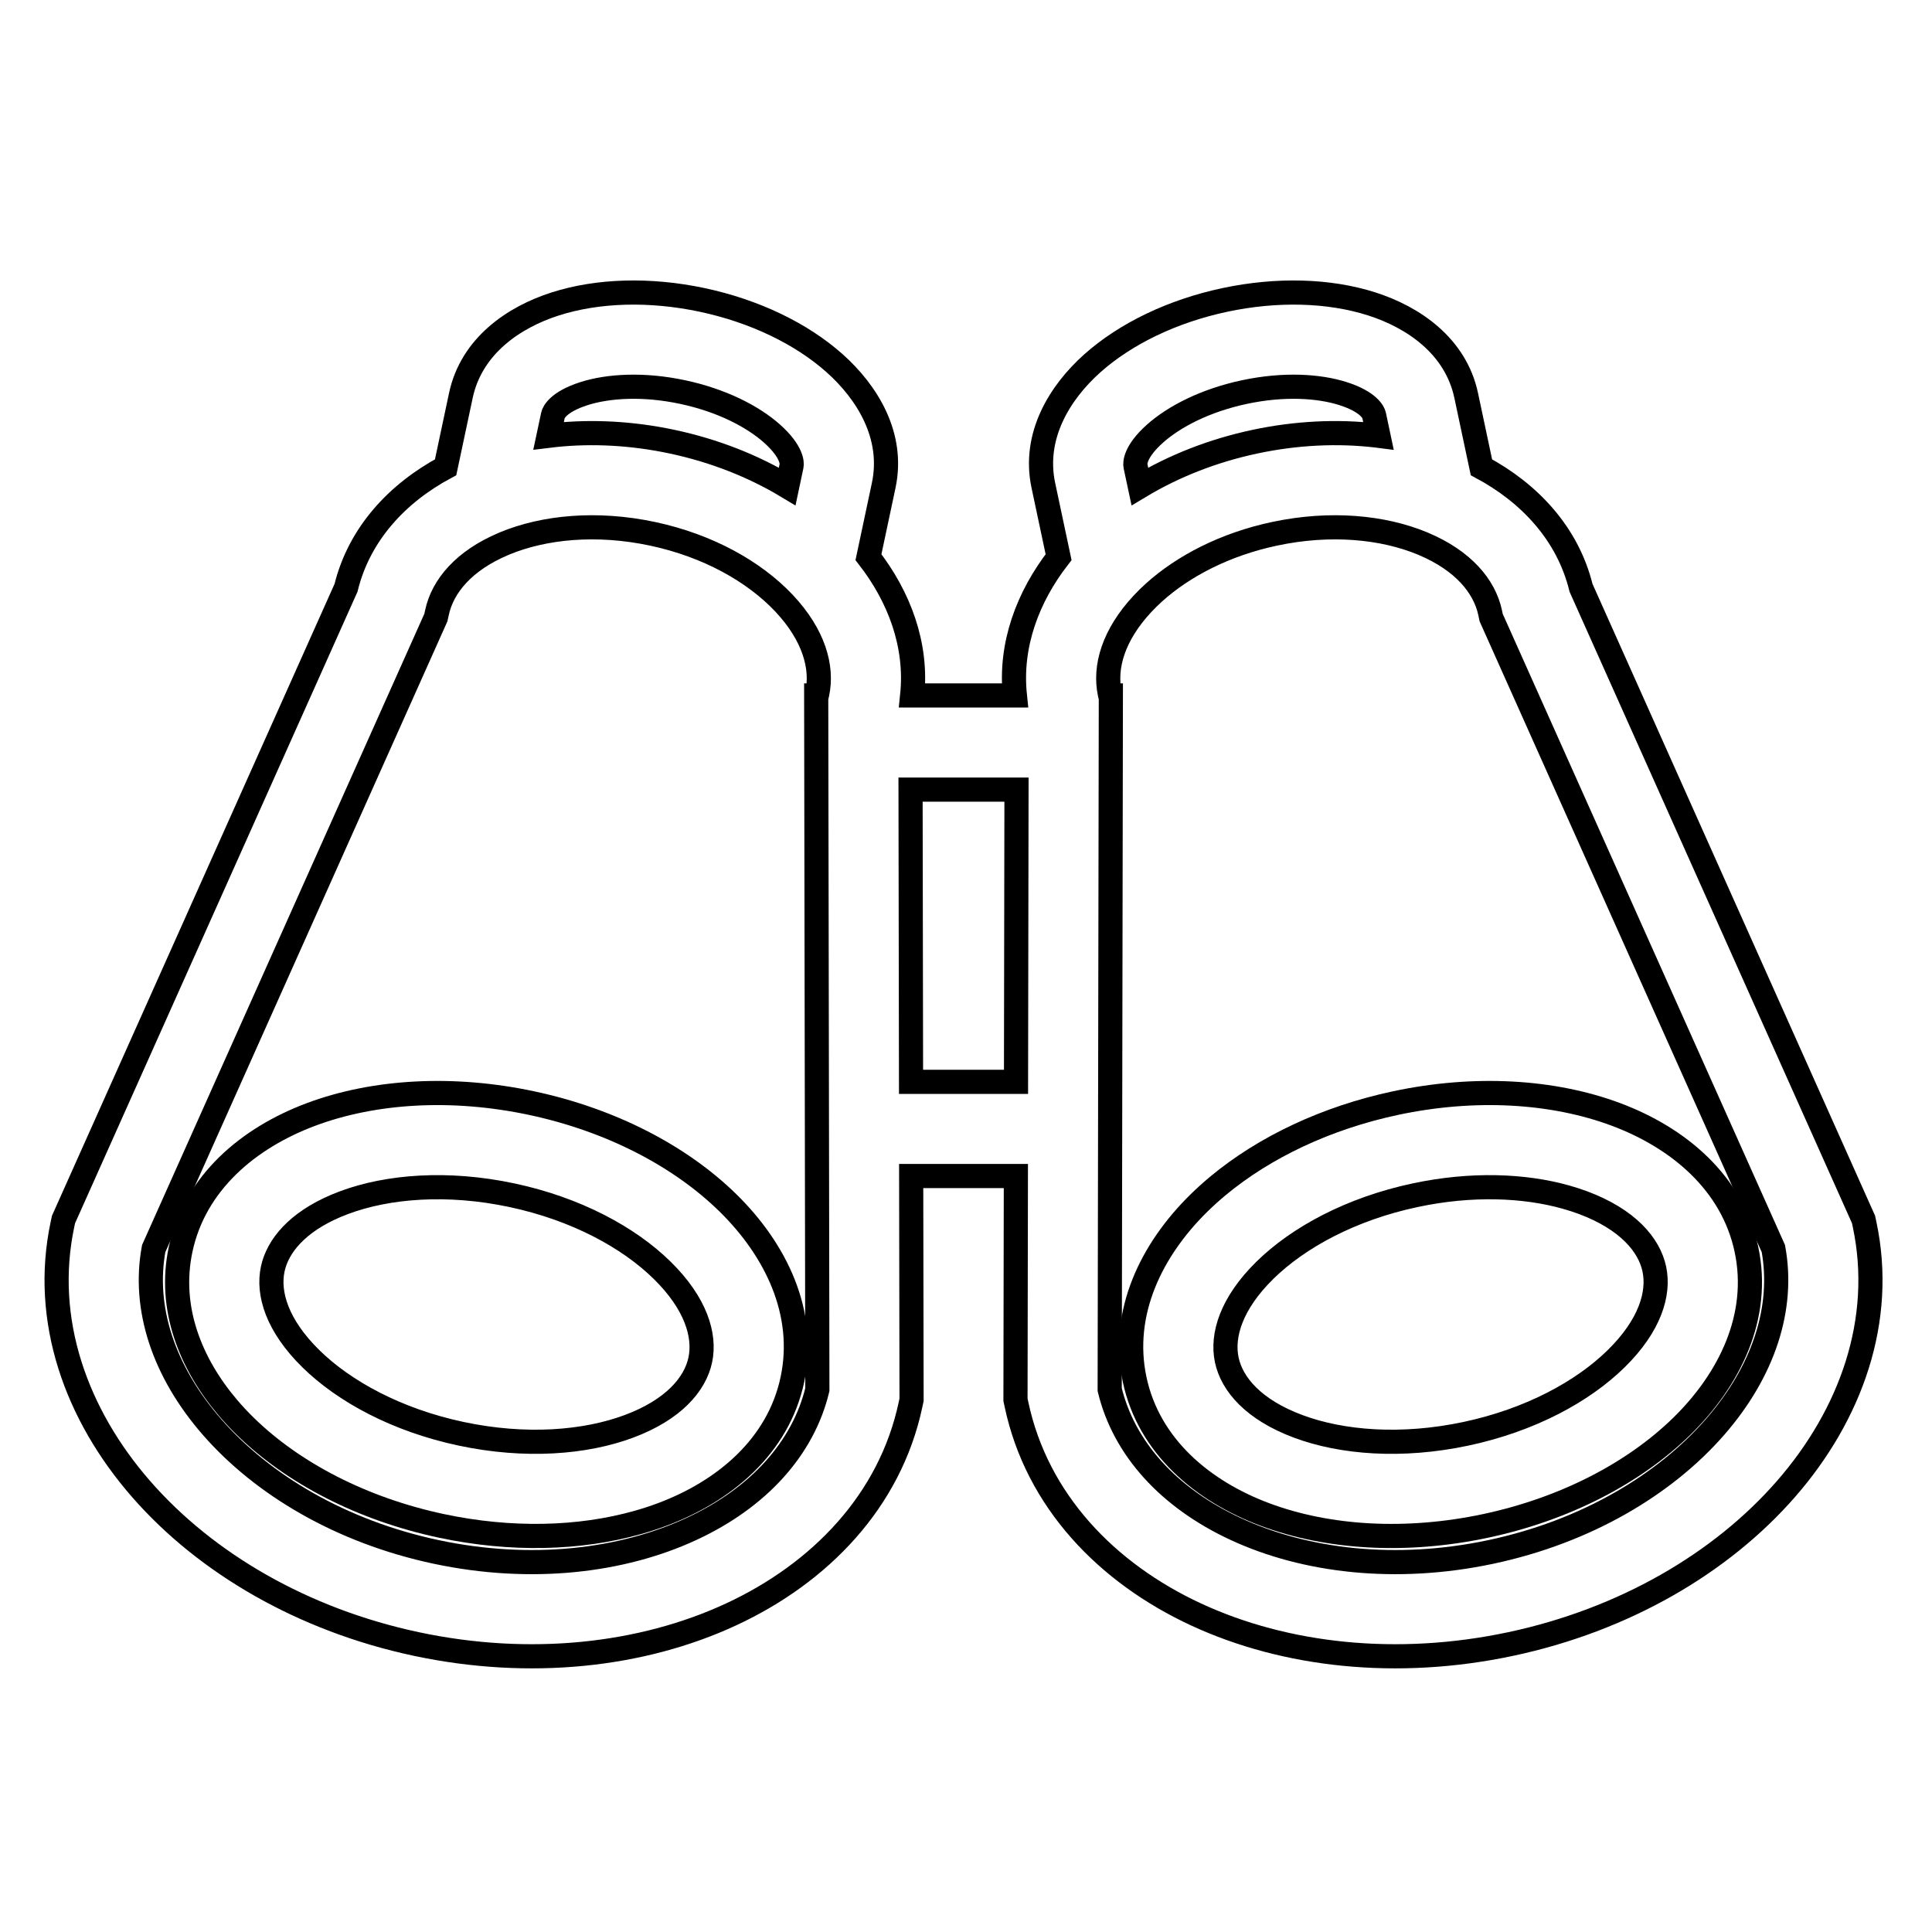 <svg viewBox="0 0 80 80" fill="none">
  <path fill-rule="evenodd" clip-rule="evenodd" d="M66.911 46.145C64.303 45.171 61.067 44.979 57.789 45.676C54.921 46.286 52.359 47.504 50.432 49.105C50.157 49.334 49.895 49.571 49.647 49.814C47.68 51.745 46.394 54.354 46.983 57.123C47.572 59.892 49.807 61.752 52.389 62.716C54.997 63.69 58.233 63.882 61.511 63.185C64.789 62.488 67.667 60.996 69.653 59.046C71.62 57.115 72.906 54.507 72.317 51.738C71.728 48.969 69.493 47.109 66.911 46.145ZM65.547 49.798C67.386 50.485 68.287 51.536 68.502 52.549C68.717 53.561 68.322 54.888 66.921 56.263C65.54 57.619 63.364 58.804 60.7 59.37C58.035 59.936 55.566 59.739 53.753 59.062C51.914 58.376 51.013 57.324 50.798 56.312C50.583 55.3 50.978 53.972 52.379 52.597C53.76 51.242 55.935 50.057 58.6 49.491C60.931 48.995 63.114 49.084 64.837 49.568C65.084 49.637 65.32 49.714 65.547 49.798Z" stroke="currentColor" stroke-linecap="square" />
  <path fill-rule="evenodd" clip-rule="evenodd" d="M12.884 46.145C15.492 45.171 18.728 44.979 22.006 45.676C25.284 46.373 28.162 47.864 30.148 49.814C32.115 51.745 33.401 54.354 32.812 57.123C32.224 59.892 29.988 61.752 27.406 62.716C27.08 62.838 26.744 62.947 26.4 63.044C23.988 63.724 21.152 63.794 18.284 63.185C15.006 62.488 12.128 60.996 10.142 59.046C9.896 58.805 9.661 58.553 9.438 58.291C7.883 56.461 6.963 54.161 7.478 51.738C8.067 48.969 10.302 47.109 12.884 46.145ZM13.914 49.931C12.299 50.616 11.495 51.6 11.293 52.549C11.078 53.561 11.473 54.888 12.874 56.263C14.255 57.619 16.431 58.804 19.095 59.37C21.759 59.936 24.229 59.739 26.042 59.062C27.881 58.376 28.782 57.324 28.997 56.312C29.212 55.3 28.817 53.972 27.416 52.597C26.035 51.242 23.86 50.057 21.195 49.491C18.53 48.924 16.061 49.122 14.248 49.798C14.133 49.841 14.022 49.886 13.914 49.931Z" stroke="currentColor" stroke-linecap="square" />
  <path fill-rule="evenodd" clip-rule="evenodd" d="M22.99 12.586C24.758 12.02 26.914 11.96 29.075 12.419C31.236 12.878 33.181 13.811 34.566 15.046C35.903 16.24 37.03 18.039 36.592 20.1L35.961 23.071C37.235 24.711 37.989 26.703 37.771 28.797H42.024C41.806 26.703 42.56 24.711 43.834 23.071L43.203 20.1C42.765 18.039 43.892 16.24 45.229 15.046C46.614 13.811 48.559 12.878 50.72 12.419C52.881 11.96 55.037 12.02 56.805 12.586C58.512 13.132 60.274 14.318 60.712 16.378L61.343 19.349C63.322 20.408 64.915 22.09 65.467 24.34L77.165 50.496L77.208 50.698C78.053 54.675 76.634 58.587 73.949 61.661C71.266 64.734 67.245 67.078 62.55 68.076C57.856 69.073 53.229 68.568 49.528 66.852C45.825 65.135 42.937 62.139 42.092 58.162L42.049 57.96L42.065 48.697H37.73L37.746 57.96L37.703 58.162C36.858 62.139 33.97 65.135 30.267 66.852C26.566 68.568 21.939 69.073 17.245 68.076C12.55 67.078 8.529 64.734 5.846 61.661C3.161 58.587 1.742 54.675 2.587 50.698L2.63 50.496L14.328 24.34C14.88 22.09 16.473 20.408 18.452 19.349L19.083 16.378C19.521 14.318 21.283 13.132 22.99 12.586ZM37.724 44.797H42.071L42.091 32.697H37.704L37.724 44.797ZM45.95 57.541C46.535 59.965 48.375 62.019 51.168 63.313C54.033 64.642 57.791 65.1 61.739 64.261C65.688 63.421 68.934 61.474 71.012 59.095C73.036 56.777 73.882 54.152 73.431 51.7L61.745 25.571L61.703 25.369C61.469 24.271 60.584 23.217 58.954 22.526C58.933 22.517 58.912 22.508 58.891 22.499C57.275 21.831 55.106 21.608 52.778 22.103C50.715 22.541 48.995 23.445 47.792 24.527C47.62 24.681 47.459 24.84 47.309 25.001C46.101 26.295 45.721 27.618 45.954 28.716L45.972 28.797H45.998L45.95 57.541ZM33.823 28.797L33.841 28.716C34.074 27.618 33.694 26.295 32.486 25.001L32.454 24.967L32.439 24.951C31.234 23.683 29.343 22.597 27.017 22.103C24.69 21.608 22.52 21.831 20.904 22.499C20.883 22.508 20.862 22.517 20.841 22.526C19.211 23.217 18.326 24.271 18.093 25.369L18.049 25.571L6.364 51.7C5.912 54.152 6.759 56.777 8.783 59.095C10.861 61.474 14.107 63.421 18.055 64.261C22.005 65.1 25.762 64.642 28.627 63.313C31.419 62.019 33.26 59.965 33.845 57.541L33.797 28.797H33.823ZM32.777 19.289L32.596 20.143C31.192 19.299 29.574 18.659 27.827 18.288C27.718 18.265 27.609 18.243 27.5 18.222C25.864 17.909 24.241 17.856 22.716 18.044L22.898 17.189C22.919 17.088 23.107 16.643 24.179 16.3C25.19 15.977 26.644 15.889 28.264 16.234C29.884 16.578 31.177 17.249 31.969 17.956C32.809 18.706 32.799 19.188 32.777 19.289ZM57.078 18.044L56.897 17.189C56.875 17.088 56.688 16.643 55.616 16.3C54.605 15.977 53.151 15.889 51.531 16.234C49.911 16.578 48.618 17.249 47.826 17.956C46.986 18.706 46.996 19.188 47.017 19.289L47.199 20.143C48.603 19.299 50.221 18.659 51.968 18.288C53.68 17.924 55.385 17.846 56.984 18.032C57.016 18.036 57.047 18.04 57.078 18.044Z" stroke="currentColor" stroke-linecap="square" />
</svg>